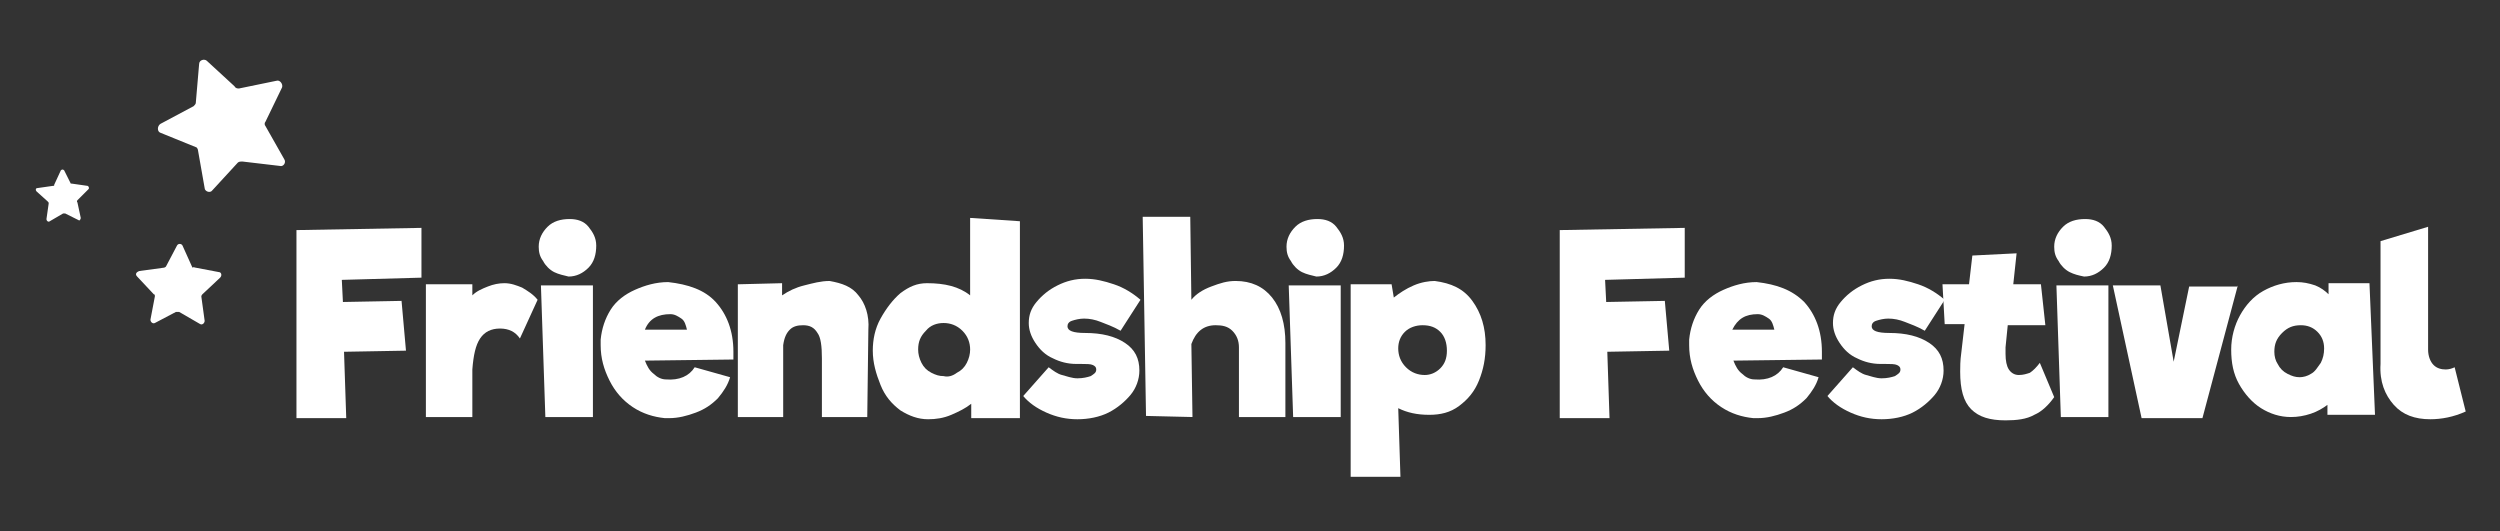 <?xml version="1.0" encoding="utf-8"?>
<!-- Generator: Adobe Illustrator 22.0.1, SVG Export Plug-In . SVG Version: 6.00 Build 0)  -->
<svg version="1.1" id="Layer_1" xmlns="http://www.w3.org/2000/svg" xmlns:xlink="http://www.w3.org/1999/xlink" x="0px" y="0px"
	 viewBox="0 0 226 48" style="enable-background:new 0 0 226 48;" xml:space="preserve">
<rect x="0" y="0" width="226" height="48" fill="#333333" stroke="none"/>
<style type="text/css">
	.st0{fill:#FF5D7D;}
	.st1{fill:#FFFFFF;}
</style>
<g>
	<g>
		<path class="st1" d="M30.9,25.3l0.1,2l5.3-0.1l0.4,4.5l-5.6,0.1l0.2,6h-4.5V20.8l11.3-0.2v4.5L30.9,25.3z"/>
		<path class="st1" d="M47.2,26c0.5,0.3,1,0.6,1.4,1.1L47,30.6c-0.4-0.6-1-0.9-1.8-0.9c-0.8,0-1.4,0.3-1.8,0.9
			c-0.4,0.6-0.6,1.5-0.7,2.8v4.3h-4.2v-12h4.2v1c0.4-0.4,0.9-0.6,1.4-0.8s1-0.3,1.5-0.3C46.2,25.6,46.7,25.8,47.2,26z"/>
		<path class="st1" d="M50.1,24.6c-0.4-0.2-0.8-0.6-1-1c-0.3-0.4-0.4-0.8-0.4-1.3c0-0.7,0.3-1.3,0.8-1.8c0.5-0.5,1.2-0.7,2-0.7
			c0.7,0,1.3,0.2,1.7,0.7s0.7,1,0.7,1.7c0,0.8-0.2,1.5-0.7,2c-0.5,0.5-1.1,0.8-1.8,0.8C51,24.9,50.5,24.8,50.1,24.6z M48.9,25.8h4.7
			v11.9h-4.3L48.9,25.8z"/>
		<path class="st1" d="M64.7,27.3c1,1.1,1.6,2.6,1.6,4.5c0,0.3,0,0.6,0,0.7l-8,0.1c0.2,0.5,0.4,0.9,0.8,1.2c0.3,0.3,0.7,0.5,1.1,0.5
			c1.2,0.1,2.1-0.3,2.6-1.1l3.2,0.9c-0.2,0.7-0.6,1.3-1.1,1.9c-0.6,0.6-1.2,1-2,1.3c-0.8,0.3-1.6,0.5-2.4,0.5c-0.2,0-0.3,0-0.4,0
			c-1-0.1-2-0.4-2.9-1s-1.6-1.4-2.1-2.4c-0.5-1-0.8-2-0.8-3.2c0-0.2,0-0.4,0-0.5c0.1-1,0.4-1.9,0.9-2.7c0.5-0.8,1.3-1.4,2.2-1.8
			c0.9-0.4,1.9-0.7,3-0.7C62.2,25.7,63.7,26.2,64.7,27.3z M58.3,29.8l3.8,0c-0.1-0.4-0.2-0.8-0.5-1c-0.3-0.2-0.6-0.4-1-0.4
			C59.5,28.4,58.7,28.8,58.3,29.8z"/>
		<path class="st1" d="M77.6,26.7c0.6,0.7,1,1.8,0.9,3.1l-0.1,7.9h-4.1l0-5.3c0-1.1-0.1-1.9-0.4-2.3c-0.3-0.5-0.7-0.7-1.3-0.7
			c-0.5,0-0.9,0.1-1.2,0.4c-0.3,0.3-0.5,0.7-0.6,1.4l0,6.5h-4.1v-12l4-0.1v1.1c0.6-0.4,1.2-0.7,2-0.9c0.8-0.2,1.5-0.4,2.3-0.4
			C76.1,25.6,77,25.9,77.6,26.7z"/>
		<path class="st1" d="M92.2,20v17.8h-4.4v-1.3c-0.5,0.4-1.1,0.7-1.8,1c-0.7,0.3-1.4,0.4-2.1,0.4c-0.9,0-1.7-0.3-2.5-0.8
			c-0.8-0.6-1.4-1.3-1.8-2.3c-0.4-1-0.7-2-0.7-3.1c0-1,0.2-2,0.7-2.9c0.5-0.9,1.1-1.7,1.8-2.3c0.8-0.6,1.5-0.9,2.4-0.9
			c1.6,0,2.9,0.3,3.9,1.1l0-7L92.2,20z M86.5,33.7c0.4-0.2,0.7-0.5,0.9-0.9c0.2-0.4,0.3-0.8,0.3-1.2c0-0.6-0.2-1.2-0.7-1.7
			c-0.5-0.5-1.1-0.7-1.7-0.7c-0.6,0-1.2,0.2-1.6,0.7c-0.5,0.5-0.7,1-0.7,1.7c0,0.4,0.1,0.8,0.3,1.2c0.2,0.4,0.5,0.7,0.9,0.9
			c0.4,0.2,0.7,0.3,1.1,0.3C85.7,34.1,86.1,34,86.5,33.7z"/>
		<path class="st1" d="M101.3,29.9c-0.7-0.4-1.3-0.6-1.8-0.8c-0.5-0.2-1-0.3-1.5-0.3c-0.4,0-0.8,0.1-1.1,0.2
			c-0.3,0.1-0.4,0.3-0.4,0.5c0,0.4,0.5,0.6,1.6,0.6c1.5,0,2.7,0.3,3.6,0.9c0.9,0.6,1.3,1.4,1.3,2.5c0,0.8-0.3,1.6-0.8,2.2
			s-1.2,1.2-2,1.6c-0.8,0.4-1.8,0.6-2.8,0.6c-1,0-1.9-0.2-2.8-0.6c-0.9-0.4-1.6-0.9-2.1-1.5l2.3-2.6c0.4,0.3,0.8,0.6,1.2,0.7
			s0.9,0.3,1.4,0.3c0.5,0,0.9-0.1,1.2-0.2c0.3-0.2,0.5-0.3,0.5-0.6c0-0.2-0.1-0.3-0.3-0.4c-0.2-0.1-0.6-0.1-1.1-0.1
			c-0.1,0-0.2,0-0.4,0c-0.8,0-1.5-0.2-2.1-0.5c-0.7-0.3-1.2-0.8-1.6-1.4c-0.4-0.6-0.6-1.2-0.6-1.8c0-0.7,0.2-1.3,0.7-1.9
			c0.5-0.6,1.1-1.1,1.9-1.5c0.8-0.4,1.6-0.6,2.5-0.6c0.9,0,1.7,0.2,2.6,0.5c0.9,0.3,1.7,0.8,2.4,1.4L101.3,29.9z"/>
		<path class="st1" d="M112,37.7v-6.3c0-0.6-0.2-1.1-0.6-1.5c-0.4-0.4-0.9-0.5-1.5-0.5c-1.1,0-1.8,0.6-2.2,1.7l0.1,6.6l-4.2-0.1
			l-0.3-18h4.3l0.1,7.5c0.4-0.5,1-0.9,1.8-1.2s1.4-0.5,2.2-0.5c1.4,0,2.5,0.5,3.3,1.5c0.8,1,1.2,2.4,1.2,4.1l0,6.7H112z"/>
		<path class="st1" d="M117.7,24.6c-0.4-0.2-0.8-0.6-1-1c-0.3-0.4-0.4-0.8-0.4-1.3c0-0.7,0.3-1.3,0.8-1.8c0.5-0.5,1.2-0.7,2-0.7
			c0.7,0,1.3,0.2,1.7,0.7s0.7,1,0.7,1.7c0,0.8-0.2,1.5-0.7,2c-0.5,0.5-1.1,0.8-1.8,0.8C118.6,24.9,118.1,24.8,117.7,24.6z
			 M116.5,25.8h4.7v11.9h-4.3L116.5,25.8z"/>
		<path class="st1" d="M133.1,27.2c0.8,1.1,1.2,2.4,1.2,4c0,1.2-0.2,2.2-0.6,3.2c-0.4,1-1,1.7-1.8,2.3c-0.8,0.6-1.7,0.8-2.7,0.8
			c-1.1,0-2-0.2-2.8-0.6l0.2,6.2h-4.5V25.7l3.7,0l0.2,1.2c0.5-0.4,1.1-0.8,1.8-1.1c0.7-0.3,1.4-0.4,1.9-0.4
			C131.2,25.6,132.3,26.1,133.1,27.2z M130.2,33.3c0.4-0.4,0.6-0.9,0.6-1.6c0-0.7-0.2-1.3-0.6-1.7c-0.4-0.4-0.9-0.6-1.6-0.6
			c-0.6,0-1.2,0.2-1.6,0.6c-0.4,0.4-0.6,0.9-0.6,1.5c0,0.6,0.2,1.2,0.7,1.7c0.5,0.5,1.1,0.7,1.7,0.7
			C129.3,33.9,129.8,33.7,130.2,33.3z"/>
		<path class="st1" d="M145.1,25.3l0.1,2l5.3-0.1l0.4,4.5l-5.6,0.1l0.2,6h-4.5V20.8l11.3-0.2v4.5L145.1,25.3z"/>
		<path class="st1" d="M163.1,27.3c1,1.1,1.6,2.6,1.6,4.5c0,0.3,0,0.6,0,0.7l-8,0.1c0.2,0.5,0.4,0.9,0.8,1.2
			c0.3,0.3,0.7,0.5,1.1,0.5c1.2,0.1,2.1-0.3,2.6-1.1l3.2,0.9c-0.2,0.7-0.6,1.3-1.1,1.9c-0.6,0.6-1.2,1-2,1.3
			c-0.8,0.3-1.6,0.5-2.4,0.5c-0.2,0-0.3,0-0.4,0c-1-0.1-2-0.4-2.9-1s-1.6-1.4-2.1-2.4c-0.5-1-0.8-2-0.8-3.2c0-0.2,0-0.4,0-0.5
			c0.1-1,0.4-1.9,0.9-2.7c0.5-0.8,1.3-1.4,2.2-1.8c0.9-0.4,1.9-0.7,3-0.7C160.6,25.7,162,26.2,163.1,27.3z M156.6,29.8l3.8,0
			c-0.1-0.4-0.2-0.8-0.5-1c-0.3-0.2-0.6-0.4-1-0.4C157.8,28.4,157.1,28.8,156.6,29.8z"/>
		<path class="st1" d="M174,29.9c-0.7-0.4-1.3-0.6-1.8-0.8c-0.5-0.2-1-0.3-1.5-0.3c-0.4,0-0.8,0.1-1.1,0.2c-0.3,0.1-0.4,0.3-0.4,0.5
			c0,0.4,0.5,0.6,1.6,0.6c1.5,0,2.7,0.3,3.6,0.9c0.9,0.6,1.3,1.4,1.3,2.5c0,0.8-0.3,1.6-0.8,2.2s-1.2,1.2-2,1.6
			c-0.8,0.4-1.8,0.6-2.8,0.6c-1,0-1.9-0.2-2.8-0.6c-0.9-0.4-1.6-0.9-2.1-1.5l2.3-2.6c0.4,0.3,0.8,0.6,1.2,0.7s0.9,0.3,1.4,0.3
			c0.5,0,0.9-0.1,1.2-0.2c0.3-0.2,0.5-0.3,0.5-0.6c0-0.2-0.1-0.3-0.3-0.4c-0.2-0.1-0.6-0.1-1.1-0.1c-0.1,0-0.2,0-0.4,0
			c-0.8,0-1.5-0.2-2.1-0.5c-0.7-0.3-1.2-0.8-1.6-1.4c-0.4-0.6-0.6-1.2-0.6-1.8c0-0.7,0.2-1.3,0.7-1.9c0.5-0.6,1.1-1.1,1.9-1.5
			c0.8-0.4,1.6-0.6,2.5-0.6c0.9,0,1.7,0.2,2.6,0.5c0.9,0.3,1.7,0.8,2.4,1.4L174,29.9z"/>
		<path class="st1" d="M185.7,35.9c-0.5,0.7-1.1,1.3-1.8,1.6c-0.7,0.4-1.6,0.5-2.6,0.5c-1.4,0-2.4-0.3-3.1-1c-0.7-0.7-1-1.8-1-3.4
			c0-0.4,0-1,0.1-1.7l0.3-2.6h-1.8l-0.2-3.6l2.4,0l0.3-2.6l4-0.2l-0.3,2.8l2.5,0l0.4,3.7h-3.4l-0.2,2c0,0.3,0,0.5,0,0.6
			c0,0.6,0.1,1.1,0.3,1.4c0.2,0.3,0.5,0.5,0.9,0.5c0.4,0,0.7-0.1,1-0.2c0.3-0.2,0.6-0.5,0.9-0.9L185.7,35.9z"/>
		<path class="st1" d="M187.1,24.6c-0.4-0.2-0.8-0.6-1-1c-0.3-0.4-0.4-0.8-0.4-1.3c0-0.7,0.3-1.3,0.8-1.8c0.5-0.5,1.2-0.7,2-0.7
			c0.7,0,1.3,0.2,1.7,0.7s0.7,1,0.7,1.7c0,0.8-0.2,1.5-0.7,2c-0.5,0.5-1.1,0.8-1.8,0.8C187.9,24.9,187.5,24.8,187.1,24.6z
			 M185.9,25.8h4.7v11.9h-4.3L185.9,25.8z"/>
		<path class="st1" d="M202.3,25.8l-3.2,12h-5.5l-2.6-12h4.3l1.2,6.9l1.4-6.8H202.3z"/>
		<path class="st1" d="M210.4,37.7l0-1.1c-0.4,0.3-0.9,0.6-1.5,0.8c-0.6,0.2-1.2,0.3-1.8,0.3c-1,0-1.9-0.3-2.7-0.8
			c-0.8-0.5-1.5-1.3-2-2.2c-0.5-0.9-0.7-1.9-0.7-3.1c0-1.1,0.3-2.2,0.8-3.1c0.5-0.9,1.2-1.7,2.1-2.2c0.9-0.5,1.9-0.8,3-0.8
			c0.6,0,1.1,0.1,1.7,0.3c0.5,0.2,0.9,0.5,1.2,0.8v-1h3.7l0.5,11.9H210.4z M208.9,33.8c0.4-0.2,0.6-0.6,0.9-1
			c0.2-0.4,0.3-0.8,0.3-1.3c0-0.6-0.2-1.1-0.6-1.5c-0.4-0.4-0.9-0.6-1.5-0.6c-0.7,0-1.2,0.2-1.7,0.7c-0.5,0.5-0.7,1-0.7,1.7
			c0,0.4,0.1,0.8,0.3,1.1c0.2,0.4,0.5,0.7,0.9,0.9c0.4,0.2,0.7,0.3,1.1,0.3C208.2,34.1,208.6,34,208.9,33.8z"/>
		<path class="st1" d="M219.7,37.9c-1.4,0-2.5-0.4-3.3-1.3c-0.8-0.9-1.3-2.1-1.2-3.7l0-11.1l4.3-1.3l0,11.1c0,0.6,0.2,1.1,0.5,1.4
			s0.7,0.4,1.1,0.4c0.3,0,0.6-0.1,0.8-0.2l1,4C221.8,37.7,220.7,37.9,219.7,37.9z"/>
	</g>
	<path class="st1" d="M21.6,8L25,7.3c0.3-0.1,0.6,0.3,0.5,0.6L24,11c-0.1,0.1-0.1,0.3,0,0.4l1.7,3c0.2,0.3-0.1,0.7-0.4,0.6l-3.4-0.4
		c-0.1,0-0.3,0-0.4,0.1l-2.3,2.5c-0.2,0.3-0.7,0.1-0.7-0.2l-0.6-3.4c0-0.1-0.1-0.3-0.2-0.3L14.5,12c-0.3-0.1-0.3-0.6,0-0.8l3-1.6
		c0.1-0.1,0.2-0.2,0.2-0.3L18,5.8c0-0.4,0.5-0.5,0.7-0.3l2.5,2.3C21.3,8,21.5,8,21.6,8z"/>
	<path class="st1" d="M6.5,16.6l1.4,0.2C8,16.8,8.1,17,8,17.1l-1,1c0,0-0.1,0.1,0,0.2l0.3,1.4c0,0.1-0.1,0.3-0.2,0.2l-1.2-0.6
		c-0.1,0-0.1,0-0.2,0l-1.2,0.7c-0.1,0.1-0.3,0-0.3-0.2l0.2-1.4c0-0.1,0-0.1-0.1-0.2l-1-0.9c-0.1-0.1-0.1-0.3,0.1-0.3l1.4-0.2
		c0.1,0,0.1,0,0.1-0.1l0.6-1.3c0.1-0.1,0.2-0.1,0.3,0l0.6,1.2C6.4,16.6,6.5,16.6,6.5,16.6z"/>
	<path class="st1" d="M17.7,24.2l2.1,0.4c0.2,0,0.3,0.3,0.1,0.5l-1.6,1.5c-0.1,0.1-0.1,0.2-0.1,0.2l0.3,2.2c0,0.2-0.2,0.4-0.4,0.3
		l-1.9-1.1c-0.1,0-0.2,0-0.3,0l-1.9,1c-0.2,0.1-0.4-0.1-0.4-0.3l0.4-2.1c0-0.1,0-0.2-0.1-0.2l-1.5-1.6c-0.2-0.2-0.1-0.4,0.2-0.5
		l2.2-0.3c0.1,0,0.2-0.1,0.2-0.1l1-1.9c0.1-0.2,0.4-0.2,0.5,0l0.9,2C17.5,24.1,17.6,24.2,17.7,24.2z"/>
</g>
</svg>

